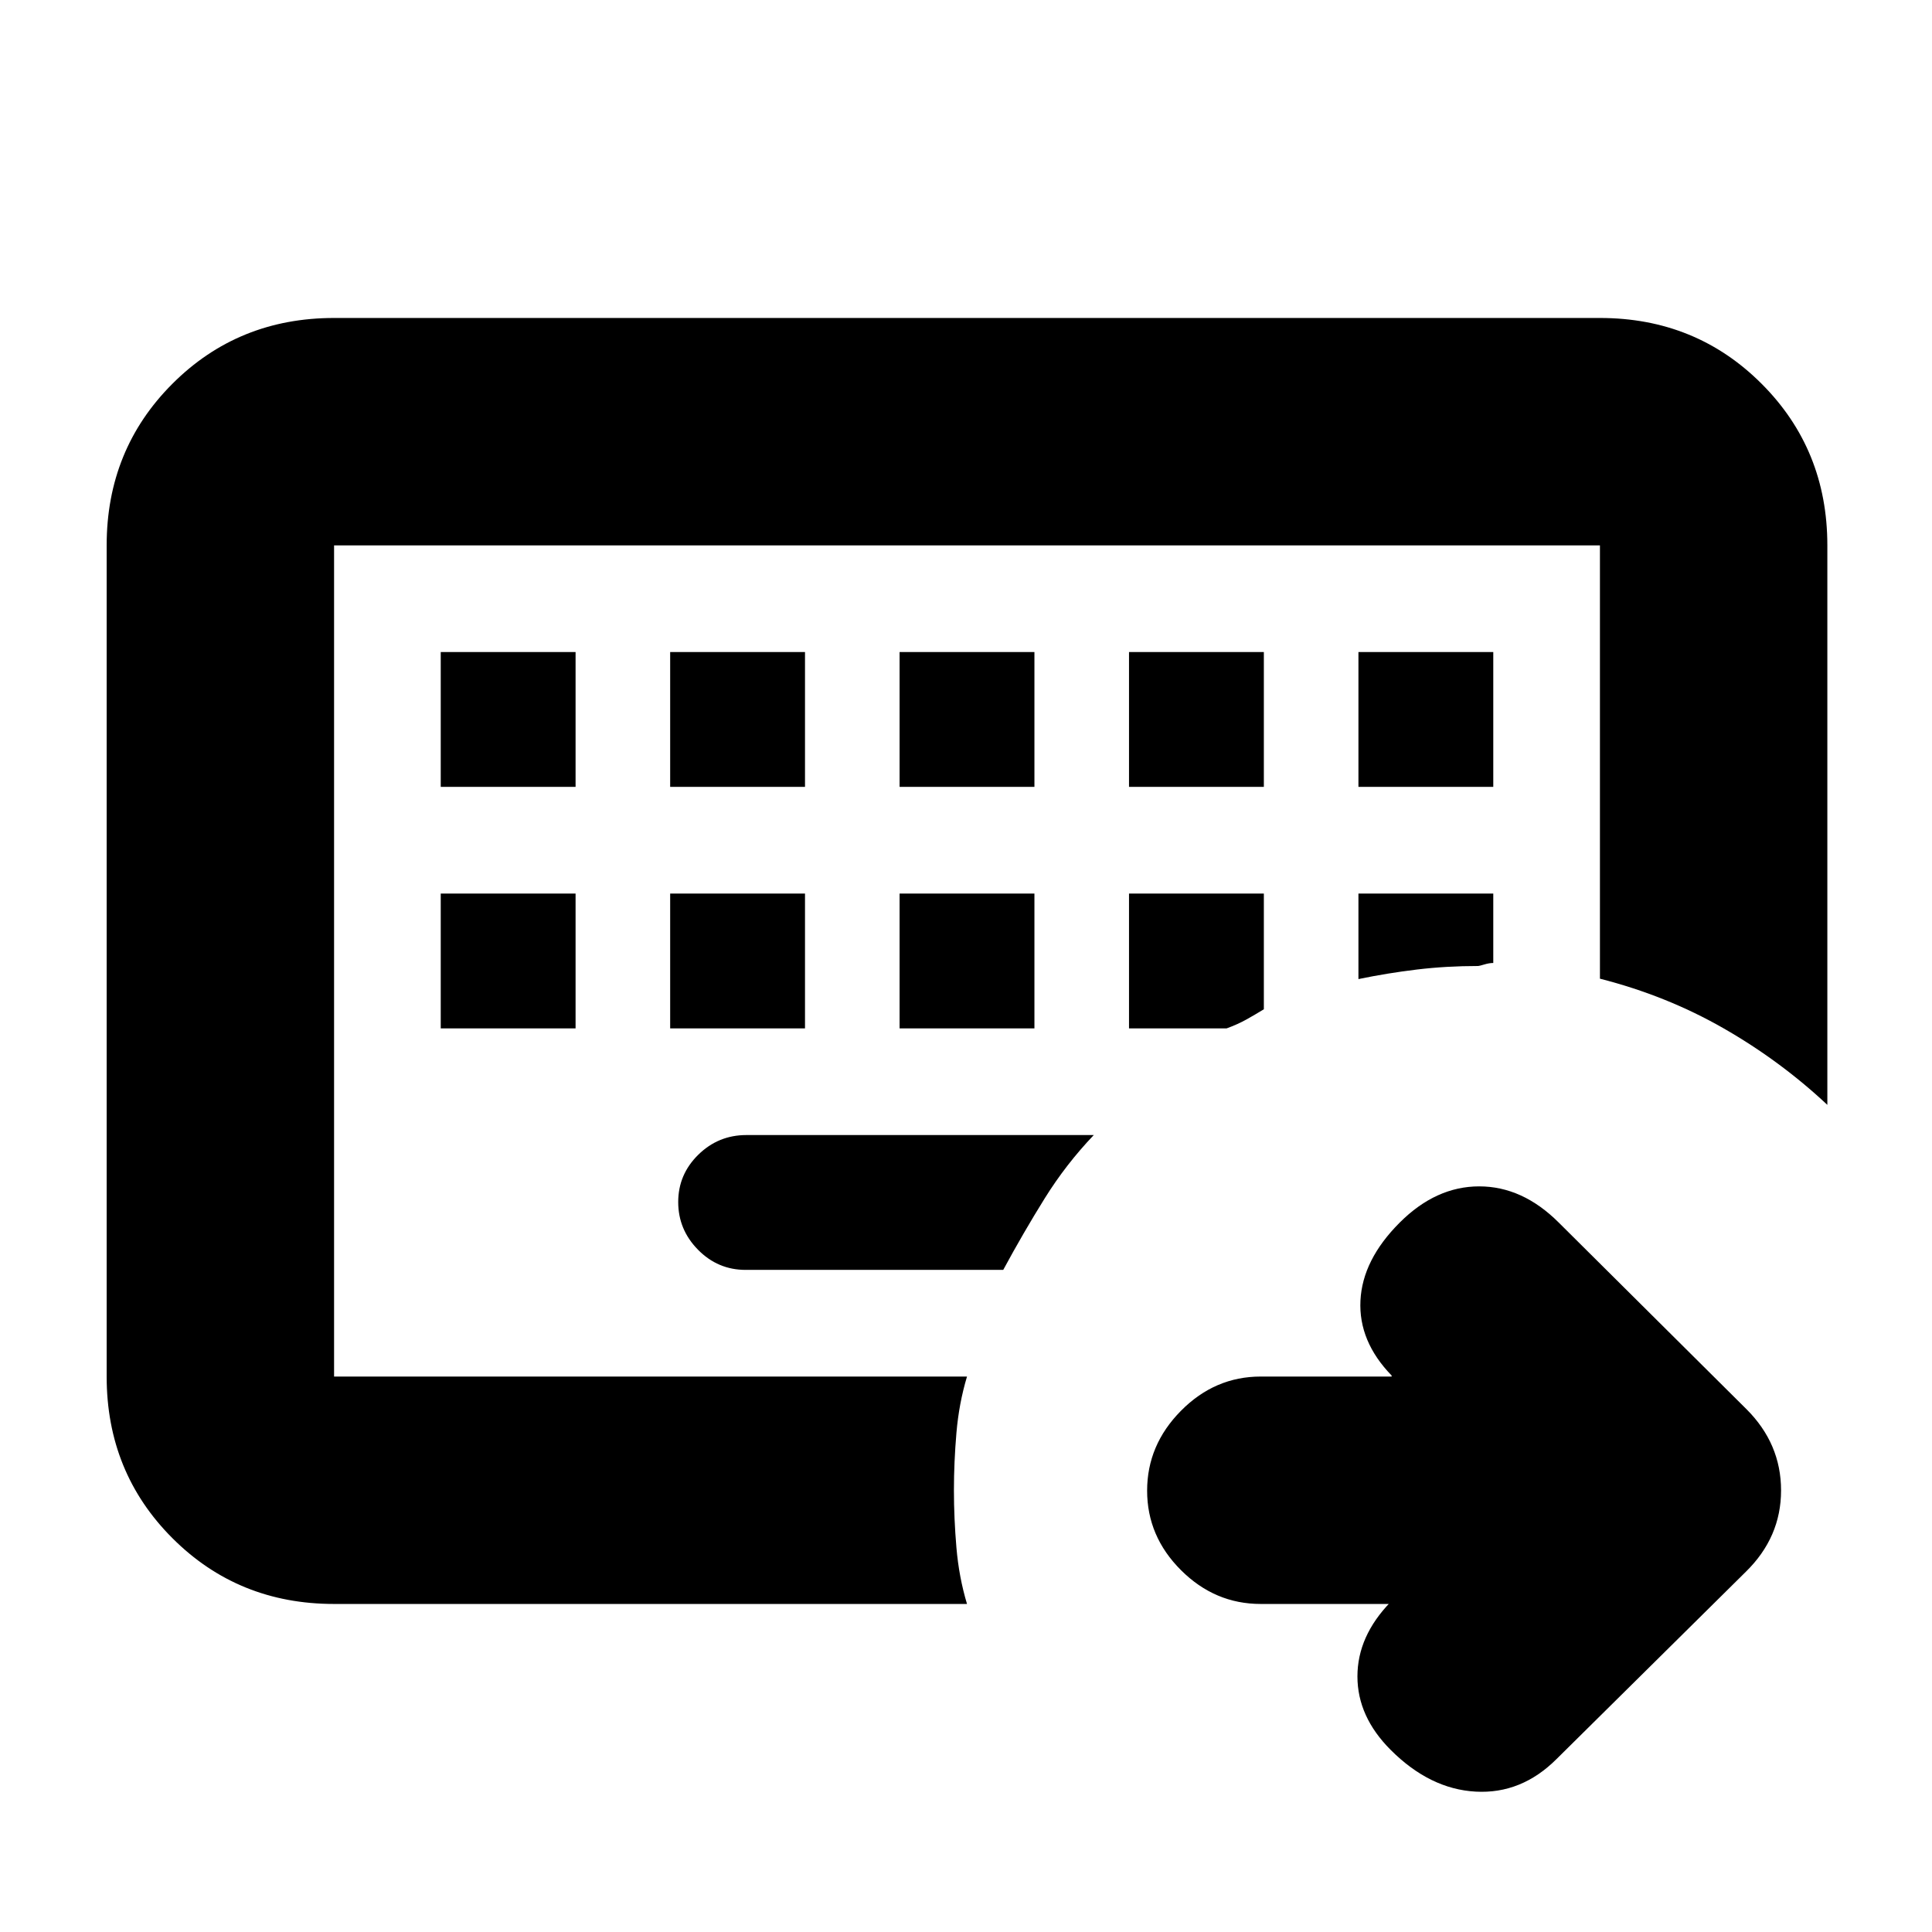 <svg xmlns="http://www.w3.org/2000/svg" height="20" viewBox="0 96 960 960" width="20"><path d="M166 780V367v413Zm0 113q-47.637 0-80.319-32.681Q53 827.638 53 780V367q0-47.638 32.681-80.319Q118.363 254 166 254h629q47.638 0 80.319 32.681Q908 319.362 908 367v278q-23.5-22-51.778-38.153T795 582.302V367H166v413h314.5q-4 13.31-5.25 27.905T474 836.5q0 14 1.25 28.595Q476.5 879.69 480.5 893H166Zm204.5-166h128q10-18.5 20.6-35.518 10.6-17.017 24.4-31.482H370.896q-13.968 0-23.932 9.789-9.964 9.79-9.964 23.5Q337 707 346.85 717q9.85 10 23.65 10ZM219 540v67h67v-67h-67Zm114 0v67h67v-67h-67Zm114 0v67h67v-67h-67Zm114 0v67h48.5q5.5-2 9.85-4.431 4.35-2.43 8.65-5.069V540h-67Zm114 0v42.5q14.5-3 29.083-4.75Q718.667 576 734.5 576q.5 0 3-.75t4.5-.75V540h-67ZM219 420v67h67v-67h-67Zm114 0v67h67v-67h-67Zm114 0v67h67v-67h-67Zm114 0v67h67v-67h-67Zm114 0v67h67v-67h-67Zm16.5 473h-65.072q-22.769 0-39.599-16.789Q570 859.421 570 836.711 570 814 586.829 797q16.83-17 39.599-17H691.5v-.5q-16.5-17-15.5-37.25t19.5-38.75q18-18 39.5-18t39.5 17.952l93.241 92.686Q885 813.318 885 836.591q0 23.273-17.5 40.409l-94 93q-17.5 17.5-40.25 16.25t-42.228-20.728Q674.5 949 674.5 929t16.5-37l.5 1Z"/></svg>